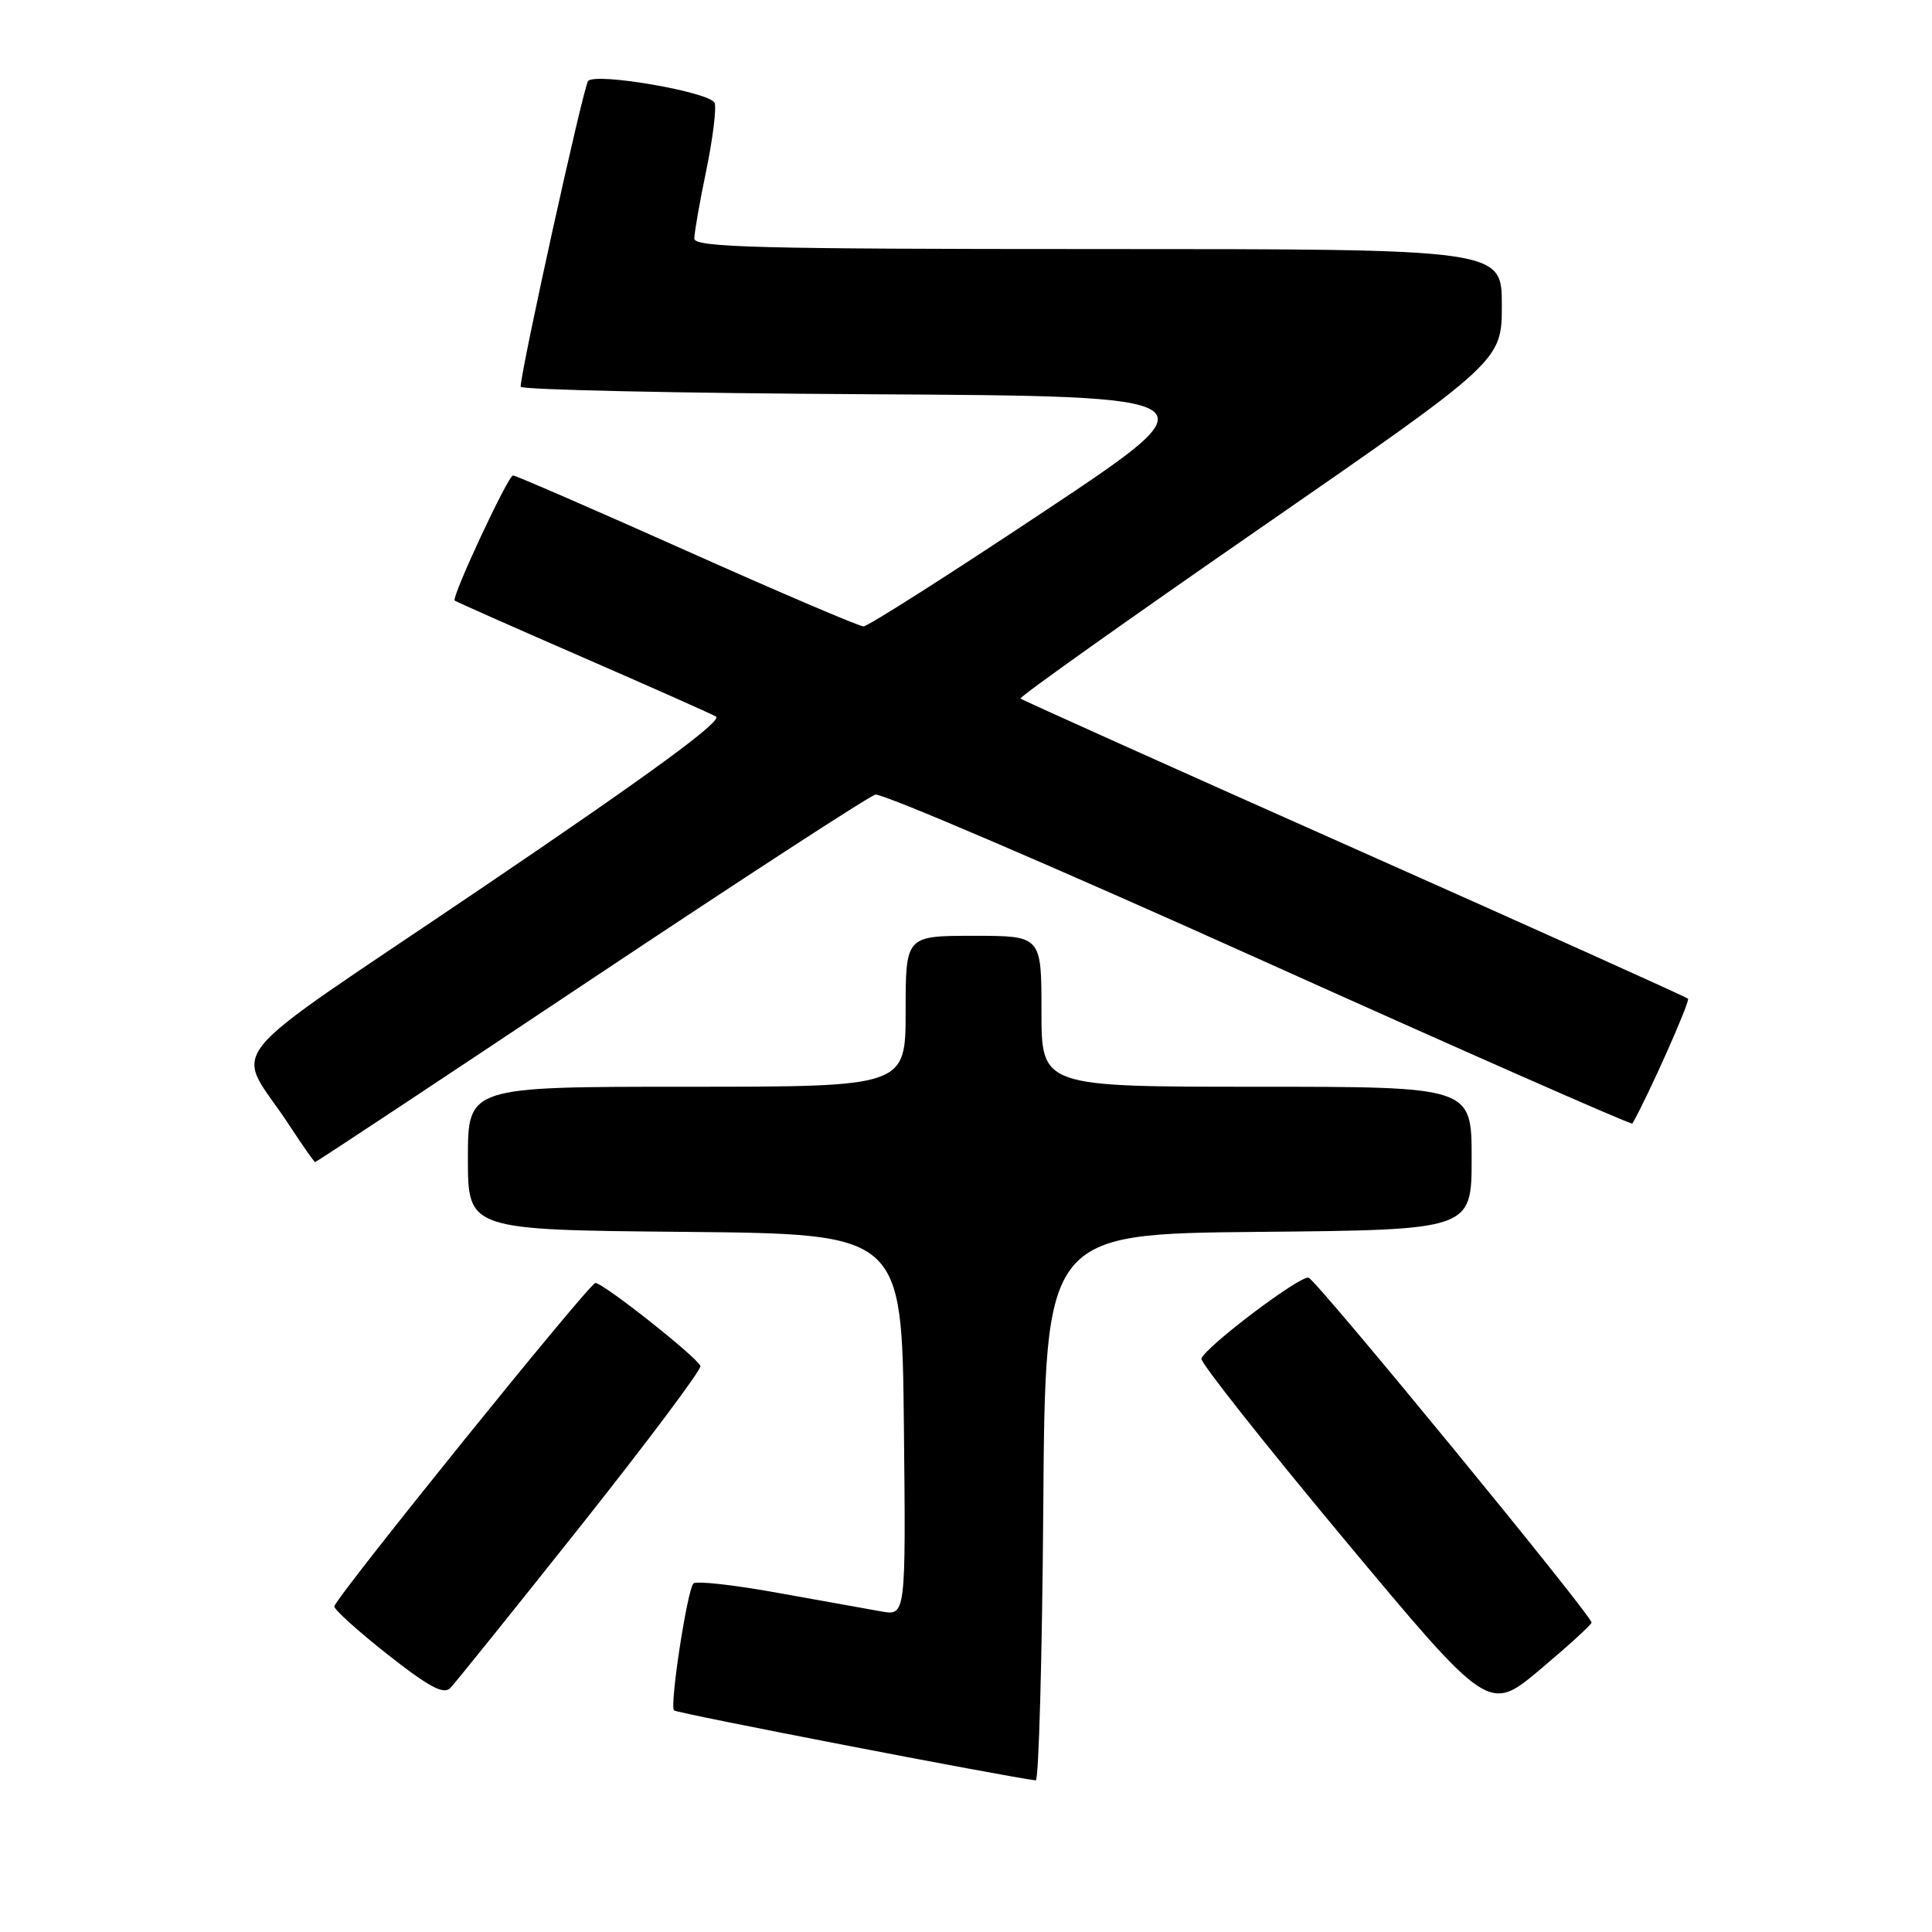 <?xml version="1.0" encoding="UTF-8" standalone="no"?>
<!DOCTYPE svg PUBLIC "-//W3C//DTD SVG 1.1//EN" "http://www.w3.org/Graphics/SVG/1.1/DTD/svg11.dtd" >
<svg xmlns="http://www.w3.org/2000/svg" xmlns:xlink="http://www.w3.org/1999/xlink" version="1.1" viewBox="0 0 256 256">
 <g >
 <path fill="currentColor"
d=" M 138.24 199.75 C 138.50 163.50 138.50 163.50 166.75 163.23 C 195.00 162.97 195.00 162.97 195.00 153.48 C 195.00 144.00 195.00 144.00 166.50 144.00 C 138.00 144.00 138.00 144.00 138.00 134.00 C 138.00 124.00 138.00 124.00 129.00 124.00 C 120.00 124.00 120.00 124.00 120.00 134.00 C 120.00 144.00 120.00 144.00 91.00 144.00 C 62.00 144.00 62.00 144.00 62.00 153.48 C 62.00 162.97 62.00 162.97 90.75 163.23 C 119.50 163.50 119.50 163.50 119.77 188.80 C 120.03 214.10 120.03 214.10 116.77 213.52 C 114.97 213.20 108.78 212.09 103.00 211.05 C 97.22 210.00 92.22 209.45 91.88 209.82 C 91.05 210.74 88.71 226.04 89.31 226.64 C 89.67 227.01 133.06 235.39 137.24 235.91 C 137.64 235.96 138.09 219.69 138.24 199.75 Z  M 210.89 215.00 C 210.94 214.09 174.49 169.66 173.40 169.30 C 172.33 168.94 159.78 178.41 159.19 180.02 C 159.01 180.49 167.51 191.24 178.07 203.91 C 197.27 226.93 197.27 226.93 204.07 221.22 C 207.81 218.07 210.88 215.28 210.89 215.00 Z  M 76.96 202.17 C 85.84 190.98 92.97 181.46 92.81 181.00 C 92.38 179.84 79.94 170.00 78.89 170.00 C 78.11 170.00 44.76 211.31 44.30 212.84 C 44.19 213.20 47.34 216.05 51.30 219.18 C 56.80 223.51 58.77 224.58 59.66 223.68 C 60.29 223.03 68.08 213.35 76.96 202.17 Z  M 78.22 129.85 C 98.14 116.57 115.13 105.52 115.99 105.29 C 116.85 105.07 139.72 114.87 166.81 127.07 C 193.91 139.27 216.18 149.08 216.30 148.88 C 218.35 145.31 223.99 132.65 223.67 132.33 C 223.43 132.10 203.51 123.13 179.41 112.41 C 155.30 101.69 135.42 92.75 135.22 92.56 C 135.03 92.36 149.30 82.22 166.93 70.02 C 199.00 47.83 199.00 47.83 199.00 40.42 C 199.00 33.00 199.00 33.00 145.50 33.00 C 100.44 33.00 92.00 32.78 92.00 31.61 C 92.00 30.84 92.71 26.77 93.59 22.55 C 94.46 18.33 94.95 14.32 94.69 13.64 C 94.14 12.21 78.99 9.58 77.93 10.73 C 77.32 11.40 68.97 49.27 68.99 51.24 C 69.00 51.65 89.77 52.10 115.15 52.24 C 161.30 52.50 161.30 52.50 138.38 67.75 C 125.77 76.14 114.99 83.00 114.42 83.00 C 113.85 83.00 103.31 78.50 91.00 73.00 C 78.69 67.50 68.33 63.00 67.98 63.00 C 67.32 63.00 59.80 79.13 60.25 79.58 C 60.39 79.71 67.92 83.05 76.99 87.00 C 86.05 90.94 94.10 94.52 94.86 94.94 C 95.82 95.48 86.30 102.46 64.10 117.49 C 27.72 142.13 31.09 137.96 38.42 149.23 C 40.12 151.83 41.62 153.97 41.76 153.98 C 41.90 153.99 58.31 143.13 78.22 129.85 Z "/>
</g>
</svg>
